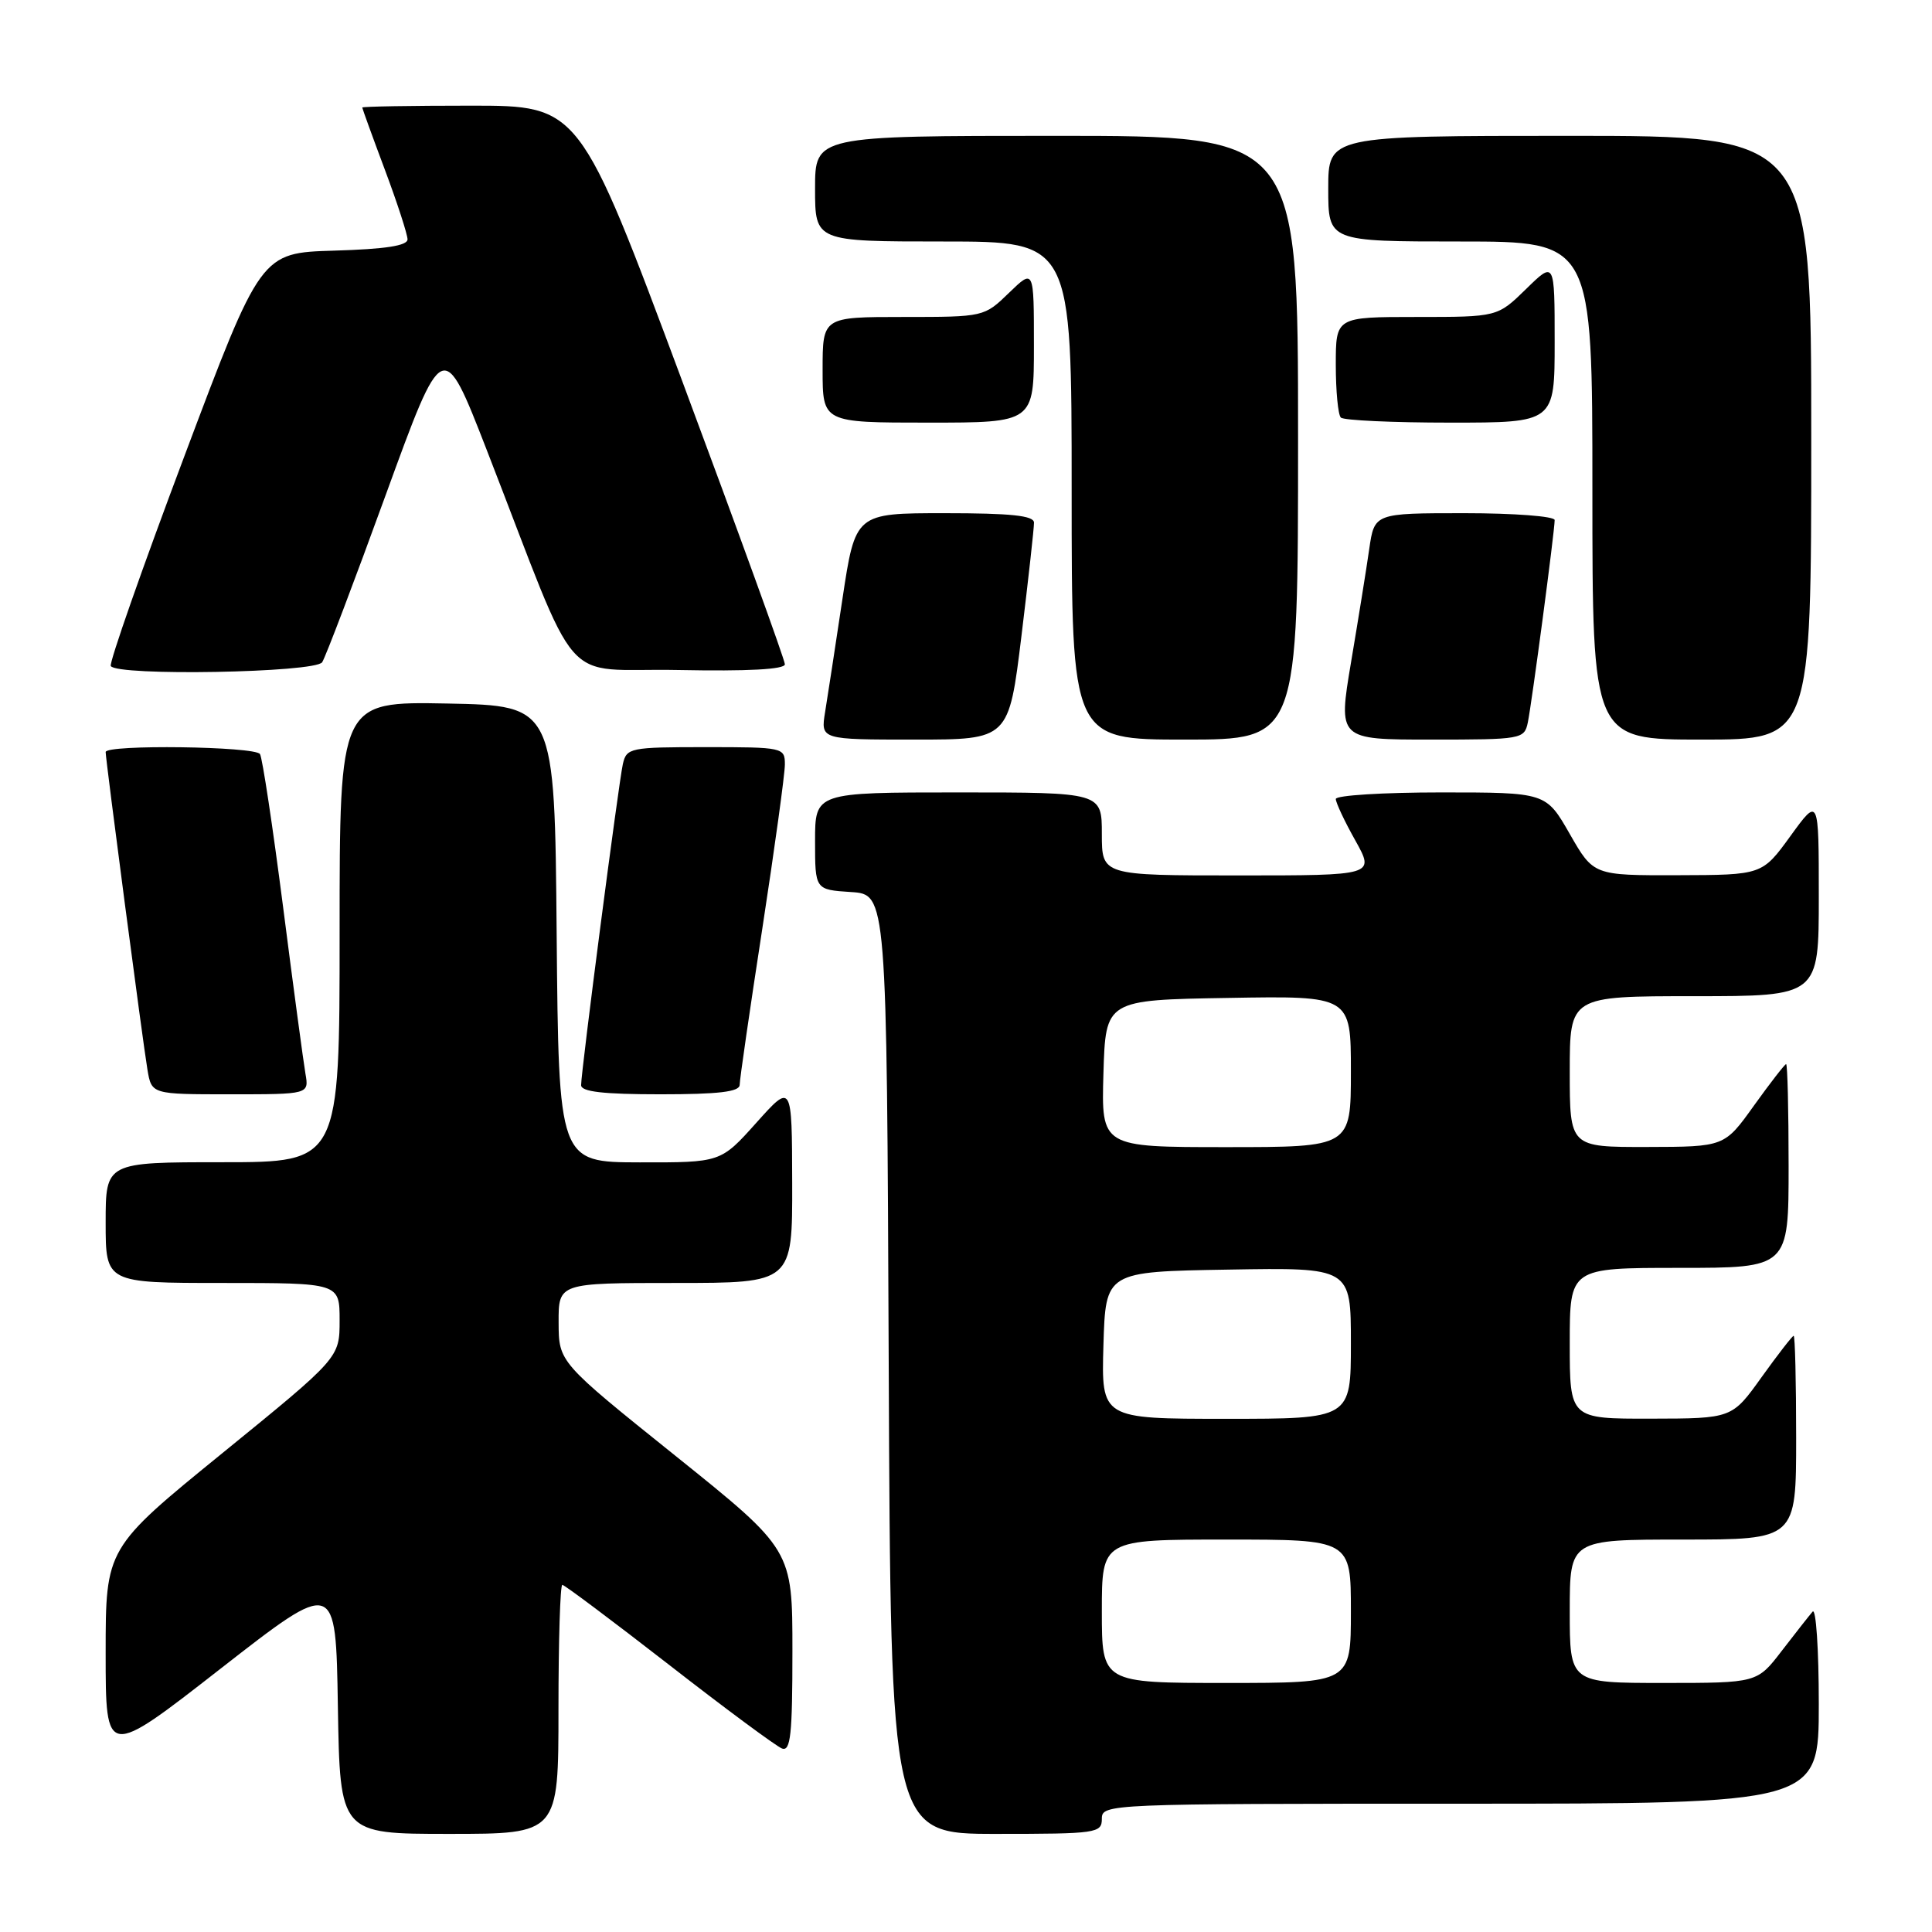 <?xml version="1.0" encoding="UTF-8" standalone="no"?>
<!DOCTYPE svg PUBLIC "-//W3C//DTD SVG 1.1//EN" "http://www.w3.org/Graphics/SVG/1.1/DTD/svg11.dtd" >
<svg xmlns="http://www.w3.org/2000/svg" xmlns:xlink="http://www.w3.org/1999/xlink" version="1.1" viewBox="0 0 256 256">
 <g >
 <path fill="currentColor"
d=" M 74.00 226.50 C 74.00 217.43 74.23 210.00 74.51 210.00 C 74.79 210.00 81.14 214.76 88.62 220.57 C 96.09 226.39 102.84 231.38 103.61 231.68 C 104.76 232.12 105.00 229.86 105.00 218.78 C 105.00 205.35 105.00 205.35 89.52 192.92 C 74.04 180.50 74.04 180.50 74.02 175.25 C 74.00 170.00 74.00 170.00 89.50 170.00 C 105.00 170.00 105.00 170.00 104.97 156.75 C 104.94 143.50 104.94 143.50 100.22 148.77 C 95.50 154.04 95.50 154.04 84.76 154.02 C 74.03 154.00 74.03 154.00 73.76 123.75 C 73.50 93.50 73.50 93.50 59.25 93.22 C 45.00 92.95 45.00 92.95 45.00 123.47 C 45.00 154.00 45.00 154.00 29.50 154.00 C 14.00 154.00 14.00 154.00 14.00 162.00 C 14.00 170.00 14.00 170.00 29.50 170.00 C 45.00 170.00 45.00 170.00 45.00 174.95 C 45.00 179.91 45.00 179.91 29.50 192.52 C 14.00 205.13 14.00 205.13 14.00 219.06 C 14.00 232.99 14.00 232.99 29.25 221.09 C 44.50 209.20 44.50 209.20 44.77 226.10 C 45.05 243.00 45.05 243.00 59.52 243.00 C 74.00 243.00 74.00 243.00 74.00 226.50 Z  M 146.00 241.00 C 146.00 239.03 146.67 239.00 193.50 239.00 C 241.00 239.00 241.00 239.00 241.00 225.80 C 241.00 218.54 240.63 213.03 240.18 213.55 C 239.73 214.07 237.89 216.41 236.09 218.75 C 232.83 223.00 232.83 223.00 220.42 223.00 C 208.00 223.00 208.00 223.00 208.00 213.50 C 208.00 204.00 208.00 204.00 223.00 204.00 C 238.00 204.00 238.00 204.00 238.00 190.50 C 238.00 183.07 237.85 177.00 237.67 177.00 C 237.50 177.00 235.58 179.47 233.42 182.48 C 229.50 187.96 229.50 187.96 218.75 187.98 C 208.00 188.00 208.00 188.00 208.00 178.00 C 208.00 168.00 208.00 168.00 222.50 168.00 C 237.00 168.00 237.00 168.00 237.00 154.50 C 237.00 147.07 236.85 141.00 236.67 141.00 C 236.50 141.00 234.58 143.47 232.42 146.48 C 228.50 151.96 228.50 151.96 218.25 151.98 C 208.00 152.00 208.00 152.00 208.00 142.00 C 208.00 132.00 208.00 132.00 224.50 132.00 C 241.00 132.00 241.00 132.00 241.00 118.80 C 241.00 105.60 241.00 105.60 237.25 110.77 C 233.50 115.94 233.50 115.94 222.32 115.97 C 211.15 116.00 211.15 116.00 208.00 110.50 C 204.85 105.00 204.85 105.00 190.93 105.00 C 183.27 105.00 177.00 105.39 177.00 105.87 C 177.00 106.35 178.16 108.83 179.59 111.37 C 182.17 116.00 182.17 116.00 164.09 116.00 C 146.00 116.00 146.00 116.00 146.00 110.50 C 146.00 105.00 146.00 105.00 127.00 105.00 C 108.00 105.00 108.00 105.00 108.00 111.45 C 108.00 117.89 108.00 117.89 112.75 118.20 C 117.50 118.50 117.50 118.50 117.76 180.75 C 118.02 243.00 118.02 243.00 132.01 243.00 C 145.33 243.00 146.00 242.90 146.00 241.00 Z  M 40.47 142.25 C 40.21 140.74 38.87 130.80 37.51 120.17 C 36.14 109.54 34.77 100.43 34.45 99.92 C 33.82 98.89 14.00 98.63 14.00 99.65 C 14.00 100.68 18.93 138.15 19.54 141.75 C 20.09 145.00 20.09 145.00 30.52 145.00 C 40.95 145.00 40.95 145.00 40.47 142.25 Z  M 98.01 143.75 C 98.01 143.06 99.36 133.75 101.01 123.05 C 102.65 112.36 104.00 102.57 104.00 101.30 C 104.00 99.05 103.79 99.00 93.52 99.00 C 83.47 99.00 83.02 99.09 82.53 101.25 C 81.96 103.82 77.00 141.94 77.00 143.79 C 77.00 144.66 79.93 145.00 87.50 145.00 C 95.23 145.00 98.00 144.67 98.01 143.75 Z  M 135.35 84.25 C 136.27 76.69 137.02 69.94 137.01 69.25 C 137.00 68.32 133.96 68.00 125.17 68.00 C 113.34 68.00 113.34 68.00 111.63 79.35 C 110.69 85.60 109.66 92.35 109.33 94.35 C 108.74 98.00 108.74 98.00 121.20 98.00 C 133.67 98.00 133.67 98.00 135.35 84.25 Z  M 172.00 58.00 C 172.00 18.00 172.00 18.00 140.00 18.00 C 108.00 18.00 108.00 18.00 108.00 25.00 C 108.00 32.00 108.00 32.00 125.00 32.00 C 142.00 32.00 142.00 32.00 142.00 65.00 C 142.00 98.00 142.00 98.00 157.00 98.00 C 172.00 98.00 172.00 98.00 172.00 58.00 Z  M 202.44 95.75 C 202.96 93.28 206.00 70.38 206.00 68.91 C 206.00 68.41 200.63 68.00 194.06 68.00 C 182.12 68.00 182.12 68.00 181.43 72.75 C 181.06 75.36 179.97 82.11 179.02 87.75 C 177.30 98.00 177.30 98.00 189.63 98.00 C 201.61 98.00 201.98 97.94 202.44 95.75 Z  M 240.00 58.00 C 240.00 18.00 240.00 18.00 208.00 18.00 C 176.00 18.00 176.00 18.00 176.00 25.00 C 176.00 32.00 176.00 32.00 193.50 32.00 C 211.00 32.00 211.00 32.00 211.00 65.00 C 211.00 98.00 211.00 98.00 225.50 98.00 C 240.00 98.00 240.00 98.00 240.00 58.00 Z  M 42.69 87.75 C 43.14 87.06 46.92 77.10 51.10 65.61 C 58.70 44.72 58.70 44.72 64.49 59.61 C 77.21 92.31 73.86 88.46 89.89 88.78 C 99.09 88.96 104.00 88.70 104.00 88.02 C 104.00 87.46 97.88 70.57 90.40 50.50 C 76.79 14.00 76.79 14.00 62.40 14.00 C 54.48 14.00 48.00 14.11 48.00 14.25 C 48.01 14.39 49.35 18.10 51.00 22.50 C 52.65 26.90 53.99 31.05 54.00 31.71 C 54.00 32.56 51.08 33.01 44.28 33.21 C 34.56 33.50 34.56 33.50 24.41 60.50 C 18.82 75.35 14.45 87.84 14.68 88.25 C 15.47 89.61 41.79 89.14 42.69 87.75 Z  M 137.00 45.80 C 137.00 35.61 137.00 35.61 133.70 38.80 C 130.41 41.99 130.39 42.00 119.70 42.00 C 109.00 42.00 109.00 42.00 109.00 49.00 C 109.00 56.00 109.00 56.00 123.00 56.00 C 137.00 56.00 137.00 56.00 137.00 45.80 Z  M 206.00 45.30 C 206.00 34.59 206.00 34.59 202.21 38.30 C 198.42 42.00 198.42 42.00 187.71 42.00 C 177.00 42.00 177.00 42.00 177.00 48.33 C 177.00 51.82 177.30 54.97 177.67 55.33 C 178.03 55.70 184.56 56.00 192.17 56.00 C 206.00 56.00 206.00 56.00 206.00 45.30 Z  M 146.00 213.50 C 146.00 204.00 146.00 204.00 162.50 204.00 C 179.00 204.00 179.00 204.00 179.00 213.50 C 179.00 223.00 179.00 223.00 162.50 223.00 C 146.00 223.00 146.00 223.00 146.00 213.50 Z  M 146.21 178.25 C 146.50 168.50 146.50 168.50 162.75 168.23 C 179.00 167.95 179.00 167.95 179.00 177.98 C 179.00 188.00 179.00 188.00 162.46 188.00 C 145.93 188.00 145.93 188.00 146.21 178.25 Z  M 146.21 142.25 C 146.50 132.50 146.50 132.50 162.75 132.23 C 179.00 131.95 179.00 131.95 179.00 141.98 C 179.00 152.00 179.00 152.00 162.46 152.00 C 145.93 152.00 145.93 152.00 146.21 142.25 Z "/>
</g>
</svg>